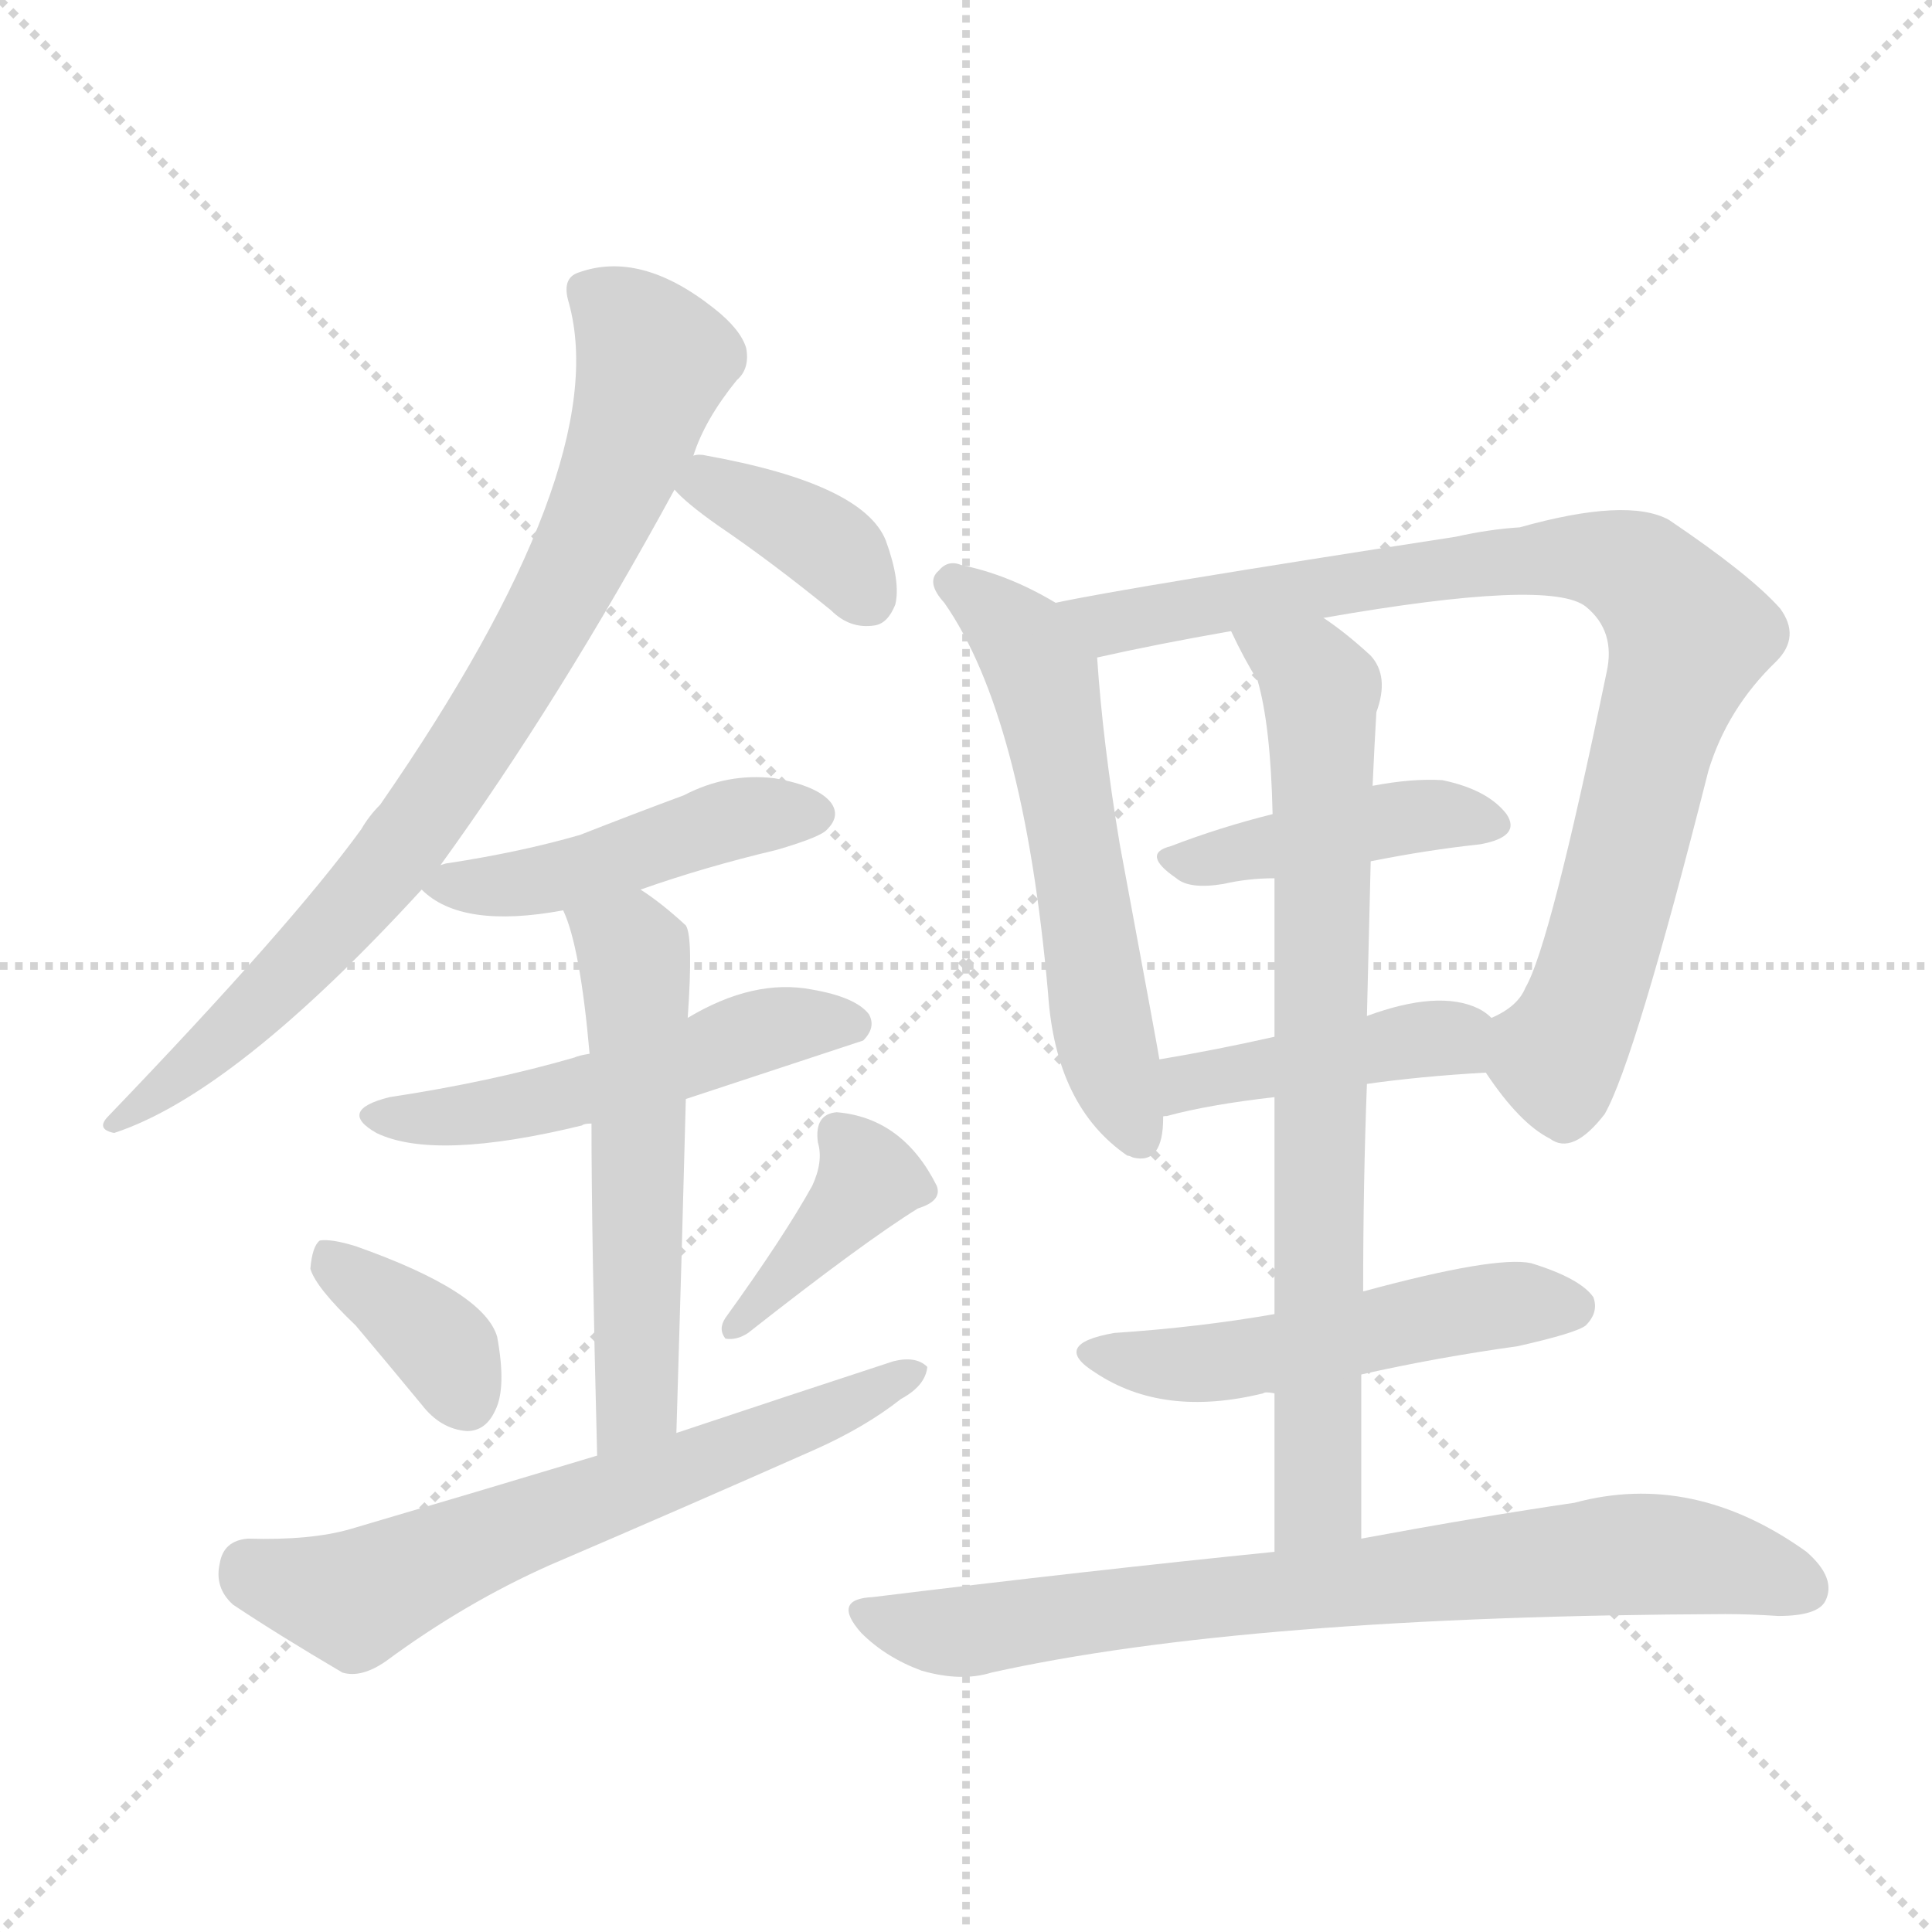 <svg version="1.1" viewBox="0 0 1024 1024" xmlns="http://www.w3.org/2000/svg">
  <g stroke="lightgray" stroke-dasharray="1,1" stroke-width="1" transform="scale(4, 4)">
    <line x1="0" y1="0" x2="256" y2="256"></line>
    <line x1="256" y1="0" x2="0" y2="256"></line>
    <line x1="128" y1="0" x2="128" y2="256"></line>
    <line x1="0" y1="128" x2="256" y2="128"></line>
  </g>
<g transform="scale(1, -1) translate(0, -900)">
   <style type="text/css">
    @keyframes keyframes0 {
      from {
       stroke: blue;
       stroke-dashoffset: 810;
       stroke-width: 128;
       }
       73% {
       animation-timing-function: step-end;
       stroke: blue;
       stroke-dashoffset: 0;
       stroke-width: 128;
       }
       to {
       stroke: black;
       stroke-width: 1024;
       }
       }
       #make-me-a-hanzi-animation-0 {
         animation: keyframes0 0.909s both;
         animation-delay: 0s;
         animation-timing-function: linear;
       }
    @keyframes keyframes1 {
      from {
       stroke: blue;
       stroke-dashoffset: 369;
       stroke-width: 128;
       }
       55% {
       animation-timing-function: step-end;
       stroke: blue;
       stroke-dashoffset: 0;
       stroke-width: 128;
       }
       to {
       stroke: black;
       stroke-width: 1024;
       }
       }
       #make-me-a-hanzi-animation-1 {
         animation: keyframes1 0.55s both;
         animation-delay: 0.909s;
         animation-timing-function: linear;
       }
    @keyframes keyframes2 {
      from {
       stroke: blue;
       stroke-dashoffset: 462;
       stroke-width: 128;
       }
       60% {
       animation-timing-function: step-end;
       stroke: blue;
       stroke-dashoffset: 0;
       stroke-width: 128;
       }
       to {
       stroke: black;
       stroke-width: 1024;
       }
       }
       #make-me-a-hanzi-animation-2 {
         animation: keyframes2 0.626s both;
         animation-delay: 1.459s;
         animation-timing-function: linear;
       }
    @keyframes keyframes3 {
      from {
       stroke: blue;
       stroke-dashoffset: 515;
       stroke-width: 128;
       }
       63% {
       animation-timing-function: step-end;
       stroke: blue;
       stroke-dashoffset: 0;
       stroke-width: 128;
       }
       to {
       stroke: black;
       stroke-width: 1024;
       }
       }
       #make-me-a-hanzi-animation-3 {
         animation: keyframes3 0.669s both;
         animation-delay: 2.085s;
         animation-timing-function: linear;
       }
    @keyframes keyframes4 {
      from {
       stroke: blue;
       stroke-dashoffset: 554;
       stroke-width: 128;
       }
       64% {
       animation-timing-function: step-end;
       stroke: blue;
       stroke-dashoffset: 0;
       stroke-width: 128;
       }
       to {
       stroke: black;
       stroke-width: 1024;
       }
       }
       #make-me-a-hanzi-animation-4 {
         animation: keyframes4 0.701s both;
         animation-delay: 2.755s;
         animation-timing-function: linear;
       }
    @keyframes keyframes5 {
      from {
       stroke: blue;
       stroke-dashoffset: 364;
       stroke-width: 128;
       }
       54% {
       animation-timing-function: step-end;
       stroke: blue;
       stroke-dashoffset: 0;
       stroke-width: 128;
       }
       to {
       stroke: black;
       stroke-width: 1024;
       }
       }
       #make-me-a-hanzi-animation-5 {
         animation: keyframes5 0.546s both;
         animation-delay: 3.455s;
         animation-timing-function: linear;
       }
    @keyframes keyframes6 {
      from {
       stroke: blue;
       stroke-dashoffset: 390;
       stroke-width: 128;
       }
       56% {
       animation-timing-function: step-end;
       stroke: blue;
       stroke-dashoffset: 0;
       stroke-width: 128;
       }
       to {
       stroke: black;
       stroke-width: 1024;
       }
       }
       #make-me-a-hanzi-animation-6 {
         animation: keyframes6 0.567s both;
         animation-delay: 4.002s;
         animation-timing-function: linear;
       }
    @keyframes keyframes7 {
      from {
       stroke: blue;
       stroke-dashoffset: 636;
       stroke-width: 128;
       }
       67% {
       animation-timing-function: step-end;
       stroke: blue;
       stroke-dashoffset: 0;
       stroke-width: 128;
       }
       to {
       stroke: black;
       stroke-width: 1024;
       }
       }
       #make-me-a-hanzi-animation-7 {
         animation: keyframes7 0.768s both;
         animation-delay: 4.569s;
         animation-timing-function: linear;
       }
    @keyframes keyframes8 {
      from {
       stroke: blue;
       stroke-dashoffset: 573;
       stroke-width: 128;
       }
       65% {
       animation-timing-function: step-end;
       stroke: blue;
       stroke-dashoffset: 0;
       stroke-width: 128;
       }
       to {
       stroke: black;
       stroke-width: 1024;
       }
       }
       #make-me-a-hanzi-animation-8 {
         animation: keyframes8 0.716s both;
         animation-delay: 5.337s;
         animation-timing-function: linear;
       }
    @keyframes keyframes9 {
      from {
       stroke: blue;
       stroke-dashoffset: 867;
       stroke-width: 128;
       }
       74% {
       animation-timing-function: step-end;
       stroke: blue;
       stroke-dashoffset: 0;
       stroke-width: 128;
       }
       to {
       stroke: black;
       stroke-width: 1024;
       }
       }
       #make-me-a-hanzi-animation-9 {
         animation: keyframes9 0.956s both;
         animation-delay: 6.053s;
         animation-timing-function: linear;
       }
    @keyframes keyframes10 {
      from {
       stroke: blue;
       stroke-dashoffset: 426;
       stroke-width: 128;
       }
       58% {
       animation-timing-function: step-end;
       stroke: blue;
       stroke-dashoffset: 0;
       stroke-width: 128;
       }
       to {
       stroke: black;
       stroke-width: 1024;
       }
       }
       #make-me-a-hanzi-animation-10 {
         animation: keyframes10 0.597s both;
         animation-delay: 7.008s;
         animation-timing-function: linear;
       }
    @keyframes keyframes11 {
      from {
       stroke: blue;
       stroke-dashoffset: 423;
       stroke-width: 128;
       }
       58% {
       animation-timing-function: step-end;
       stroke: blue;
       stroke-dashoffset: 0;
       stroke-width: 128;
       }
       to {
       stroke: black;
       stroke-width: 1024;
       }
       }
       #make-me-a-hanzi-animation-11 {
         animation: keyframes11 0.594s both;
         animation-delay: 7.605s;
         animation-timing-function: linear;
       }
    @keyframes keyframes12 {
      from {
       stroke: blue;
       stroke-dashoffset: 761;
       stroke-width: 128;
       }
       71% {
       animation-timing-function: step-end;
       stroke: blue;
       stroke-dashoffset: 0;
       stroke-width: 128;
       }
       to {
       stroke: black;
       stroke-width: 1024;
       }
       }
       #make-me-a-hanzi-animation-12 {
         animation: keyframes12 0.869s both;
         animation-delay: 8.199s;
         animation-timing-function: linear;
       }
    @keyframes keyframes13 {
      from {
       stroke: blue;
       stroke-dashoffset: 511;
       stroke-width: 128;
       }
       62% {
       animation-timing-function: step-end;
       stroke: blue;
       stroke-dashoffset: 0;
       stroke-width: 128;
       }
       to {
       stroke: black;
       stroke-width: 1024;
       }
       }
       #make-me-a-hanzi-animation-13 {
         animation: keyframes13 0.666s both;
         animation-delay: 9.069s;
         animation-timing-function: linear;
       }
    @keyframes keyframes14 {
      from {
       stroke: blue;
       stroke-dashoffset: 758;
       stroke-width: 128;
       }
       71% {
       animation-timing-function: step-end;
       stroke: blue;
       stroke-dashoffset: 0;
       stroke-width: 128;
       }
       to {
       stroke: black;
       stroke-width: 1024;
       }
       }
       #make-me-a-hanzi-animation-14 {
         animation: keyframes14 0.867s both;
         animation-delay: 9.735s;
         animation-timing-function: linear;
       }
</style>
<path d="M 233.5 441.5 Q 296.5 528.5 357.5 640.5 L 367.5 658.5 Q 373.5 677.5 390.5 698.5 Q 397.5 704.5 395.5 715.5 Q 392.5 725.5 378.5 736.5 Q 339.5 767.5 306.5 755.5 Q 297.5 752.5 301.5 739.5 Q 325.5 652.5 201.5 473.5 Q 195.5 467.5 191.5 460.5 Q 154.5 409.5 57.5 308.5 Q 50.5 301.5 60.5 299.5 Q 124.5 320.5 223.5 428.5 L 233.5 441.5 Z" fill="lightgray"></path> 
<path d="M 357.5 640.5 Q 363.5 633.5 380.5 621.5 Q 408.5 602.5 440.5 576.5 Q 450.5 566.5 463.5 568.5 Q 470.5 569.5 474.5 579.5 Q 477.5 591.5 469.5 613.5 Q 457.5 643.5 374.5 658.5 Q 370.5 659.5 367.5 658.5 C 342.5 656.5 342.5 656.5 357.5 640.5 Z" fill="lightgray"></path> 
<path d="M 339.5 428.5 Q 373.5 440.5 411.5 449.5 Q 435.5 456.5 438.5 460.5 Q 445.5 467.5 440.5 474.5 Q 433.5 483.5 410.5 487.5 Q 385.5 490.5 362.5 478.5 Q 335.5 468.5 307.5 457.5 Q 276.5 448.5 237.5 442.5 Q 236.5 442.5 233.5 441.5 C 213.5 437.5 213.5 437.5 223.5 428.5 Q 244.5 407.5 298.5 417.5 L 339.5 428.5 Z" fill="lightgray"></path> 
<path d="M 363.5 317.5 Q 454.5 347.5 457.5 348.5 Q 464.5 355.5 460.5 362.5 Q 453.5 371.5 430.5 375.5 Q 399.5 381.5 364.5 360.5 L 312.5 341.5 Q 306.5 340.5 304.5 339.5 Q 259.5 326.5 206.5 318.5 Q 178.5 311.5 199.5 299.5 Q 230.5 284.5 308.5 303.5 Q 309.5 304.5 313.5 304.5 L 363.5 317.5 Z" fill="lightgray"></path> 
<path d="M 358.5 140.5 Q 361.5 239.5 363.5 317.5 L 364.5 360.5 Q 367.5 403.5 363.5 409.5 Q 350.5 421.5 339.5 428.5 C 314.5 445.5 287.5 445.5 298.5 417.5 Q 307.5 398.5 312.5 341.5 L 313.5 304.5 Q 313.5 244.5 316.5 128.5 C 317.5 98.5 357.5 110.5 358.5 140.5 Z" fill="lightgray"></path> 
<path d="M 188.5 197.5 Q 204.5 178.5 223.5 155.5 Q 233.5 142.5 247.5 141.5 Q 257.5 141.5 262.5 152.5 Q 268.5 164.5 263.5 191.5 Q 256.5 215.5 188.5 239.5 Q 175.5 243.5 169.5 242.5 Q 165.5 239.5 164.5 227.5 Q 167.5 217.5 188.5 197.5 Z" fill="lightgray"></path> 
<path d="M 430.5 271.5 Q 415.5 244.5 384.5 201.5 Q 380.5 195.5 384.5 190.5 Q 390.5 189.5 396.5 193.5 Q 457.5 241.5 486.5 259.5 Q 499.5 263.5 496.5 271.5 Q 478.5 307.5 443.5 310.5 Q 431.5 309.5 433.5 294.5 Q 436.5 284.5 430.5 271.5 Z" fill="lightgray"></path> 
<path d="M 316.5 128.5 Q 253.5 109.5 185.5 89.5 Q 164.5 83.5 131.5 84.5 Q 118.5 83.5 116.5 71.5 Q 113.5 58.5 123.5 49.5 Q 147.5 33.5 181.5 13.5 Q 191.5 10.5 204.5 19.5 Q 246.5 50.5 291.5 70.5 Q 361.5 100.5 431.5 131.5 Q 458.5 143.5 477.5 158.5 Q 490.5 165.5 491.5 175.5 Q 485.5 181.5 473.5 178.5 Q 418.5 160.5 358.5 140.5 L 316.5 128.5 Z" fill="lightgray"></path> 
<path d="M 559.5 580.5 Q 534.5 595.5 509.5 600.5 Q 502.5 603.5 497.5 597.5 Q 490.5 591.5 500.5 580.5 Q 542.5 520.5 555.5 373.5 Q 559.5 313.5 597.5 287.5 Q 598.5 287.5 600.5 286.5 Q 616.5 282.5 616.5 307.5 L 614.5 338.5 Q 614.5 339.5 593.5 452.5 Q 584.5 506.5 581.5 551.5 C 580.5 568.5 580.5 568.5 559.5 580.5 Z" fill="lightgray"></path> 
<path d="M 787.5 331.5 Q 805.5 304.5 821.5 296.5 Q 833.5 287.5 850.5 309.5 Q 866.5 337.5 905.5 491.5 Q 915.5 524.5 941.5 549.5 Q 954.5 562.5 943.5 577.5 Q 927.5 595.5 884.5 624.5 Q 862.5 636.5 805.5 620.5 Q 789.5 619.5 771.5 615.5 Q 596.5 588.5 559.5 580.5 C 530.5 574.5 552.5 545.5 581.5 551.5 Q 612.5 558.5 652.5 565.5 L 701.5 572.5 Q 821.5 593.5 840.5 578.5 Q 856.5 565.5 851.5 543.5 Q 821.5 398.5 808.5 376.5 Q 804.5 366.5 790.5 360.5 C 774.5 348.5 774.5 348.5 787.5 331.5 Z" fill="lightgray"></path> 
<path d="M 726.5 443.5 Q 756.5 449.5 784.5 452.5 Q 806.5 456.5 798.5 468.5 Q 788.5 481.5 764.5 486.5 Q 748.5 487.5 727.5 483.5 L 674.5 468.5 Q 646.5 461.5 620.5 451.5 Q 604.5 447.5 623.5 434.5 Q 630.5 428.5 648.5 431.5 Q 661.5 434.5 675.5 434.5 L 726.5 443.5 Z" fill="lightgray"></path> 
<path d="M 724.5 325.5 Q 752.5 329.5 787.5 331.5 C 817.5 333.5 814.5 341.5 790.5 360.5 Q 787.5 363.5 783.5 365.5 Q 762.5 375.5 724.5 361.5 L 675.5 350.5 Q 644.5 343.5 614.5 338.5 C 584.5 333.5 588.5 297.5 616.5 307.5 Q 615.5 308.5 618.5 308.5 Q 640.5 314.5 675.5 318.5 L 724.5 325.5 Z" fill="lightgray"></path> 
<path d="M 721.5 84.5 Q 721.5 129.5 721.5 171.5 L 722.5 215.5 Q 722.5 273.5 724.5 325.5 L 724.5 361.5 Q 725.5 404.5 726.5 443.5 L 727.5 483.5 Q 728.5 505.5 729.5 522.5 Q 736.5 541.5 726.5 552.5 Q 713.5 564.5 701.5 572.5 C 677.5 590.5 639.5 592.5 652.5 565.5 Q 659.5 550.5 666.5 539.5 Q 673.5 515.5 674.5 468.5 L 675.5 434.5 Q 675.5 403.5 675.5 350.5 L 675.5 318.5 Q 675.5 269.5 675.5 203.5 L 675.5 161.5 Q 675.5 122.5 675.5 77.5 C 675.5 47.5 721.5 54.5 721.5 84.5 Z" fill="lightgray"></path> 
<path d="M 721.5 171.5 Q 761.5 180.5 804.5 186.5 Q 835.5 193.5 840.5 197.5 Q 847.5 204.5 844.5 212.5 Q 837.5 222.5 811.5 230.5 Q 792.5 234.5 722.5 215.5 L 675.5 203.5 Q 635.5 196.5 590.5 193.5 Q 556.5 187.5 580.5 172.5 Q 616.5 148.5 669.5 161.5 Q 670.5 162.5 675.5 161.5 L 721.5 171.5 Z" fill="lightgray"></path> 
<path d="M 675.5 77.5 Q 576.5 67.5 462.5 53.5 Q 440.5 52.5 456.5 34.5 Q 469.5 21.5 488.5 14.5 Q 509.5 8.5 525.5 13.5 Q 660.5 43.5 914.5 44.5 Q 927.5 44.5 942.5 43.5 Q 963.5 43.5 967.5 51.5 Q 973.5 63.5 957.5 77.5 Q 897.5 120.5 834.5 103.5 Q 786.5 96.5 721.5 84.5 L 675.5 77.5 Z" fill="lightgray"></path> 
      <clipPath id="make-me-a-hanzi-clip-0">
      <path d="M 233.5 441.5 Q 296.5 528.5 357.5 640.5 L 367.5 658.5 Q 373.5 677.5 390.5 698.5 Q 397.5 704.5 395.5 715.5 Q 392.5 725.5 378.5 736.5 Q 339.5 767.5 306.5 755.5 Q 297.5 752.5 301.5 739.5 Q 325.5 652.5 201.5 473.5 Q 195.5 467.5 191.5 460.5 Q 154.5 409.5 57.5 308.5 Q 50.5 301.5 60.5 299.5 Q 124.5 320.5 223.5 428.5 L 233.5 441.5 Z" fill="lightgray"></path>
      </clipPath>
      <path clip-path="url(#make-me-a-hanzi-clip-0)" d="M 310.5 745.5 L 326.5 735.5 L 346.5 709.5 L 327.5 647.5 L 299.5 588.5 L 244.5 495.5 L 187.5 418.5 L 123.5 354.5 L 63.5 305.5 " fill="none" id="make-me-a-hanzi-animation-0" stroke-dasharray="682 1364" stroke-linecap="round"></path>

      <clipPath id="make-me-a-hanzi-clip-1">
      <path d="M 357.5 640.5 Q 363.5 633.5 380.5 621.5 Q 408.5 602.5 440.5 576.5 Q 450.5 566.5 463.5 568.5 Q 470.5 569.5 474.5 579.5 Q 477.5 591.5 469.5 613.5 Q 457.5 643.5 374.5 658.5 Q 370.5 659.5 367.5 658.5 C 342.5 656.5 342.5 656.5 357.5 640.5 Z" fill="lightgray"></path>
      </clipPath>
      <path clip-path="url(#make-me-a-hanzi-clip-1)" d="M 366.5 641.5 L 376.5 643.5 L 428.5 617.5 L 458.5 584.5 " fill="none" id="make-me-a-hanzi-animation-1" stroke-dasharray="241 482" stroke-linecap="round"></path>

      <clipPath id="make-me-a-hanzi-clip-2">
      <path d="M 339.5 428.5 Q 373.5 440.5 411.5 449.5 Q 435.5 456.5 438.5 460.5 Q 445.5 467.5 440.5 474.5 Q 433.5 483.5 410.5 487.5 Q 385.5 490.5 362.5 478.5 Q 335.5 468.5 307.5 457.5 Q 276.5 448.5 237.5 442.5 Q 236.5 442.5 233.5 441.5 C 213.5 437.5 213.5 437.5 223.5 428.5 Q 244.5 407.5 298.5 417.5 L 339.5 428.5 Z" fill="lightgray"></path>
      </clipPath>
      <path clip-path="url(#make-me-a-hanzi-clip-2)" d="M 230.5 428.5 L 286.5 432.5 L 394.5 467.5 L 430.5 468.5 " fill="none" id="make-me-a-hanzi-animation-2" stroke-dasharray="334 668" stroke-linecap="round"></path>

      <clipPath id="make-me-a-hanzi-clip-3">
      <path d="M 363.5 317.5 Q 454.5 347.5 457.5 348.5 Q 464.5 355.5 460.5 362.5 Q 453.5 371.5 430.5 375.5 Q 399.5 381.5 364.5 360.5 L 312.5 341.5 Q 306.5 340.5 304.5 339.5 Q 259.5 326.5 206.5 318.5 Q 178.5 311.5 199.5 299.5 Q 230.5 284.5 308.5 303.5 Q 309.5 304.5 313.5 304.5 L 363.5 317.5 Z" fill="lightgray"></path>
      </clipPath>
      <path clip-path="url(#make-me-a-hanzi-clip-3)" d="M 201.5 309.5 L 257.5 309.5 L 369.5 338.5 L 403.5 353.5 L 453.5 356.5 " fill="none" id="make-me-a-hanzi-animation-3" stroke-dasharray="387 774" stroke-linecap="round"></path>

      <clipPath id="make-me-a-hanzi-clip-4">
      <path d="M 358.5 140.5 Q 361.5 239.5 363.5 317.5 L 364.5 360.5 Q 367.5 403.5 363.5 409.5 Q 350.5 421.5 339.5 428.5 C 314.5 445.5 287.5 445.5 298.5 417.5 Q 307.5 398.5 312.5 341.5 L 313.5 304.5 Q 313.5 244.5 316.5 128.5 C 317.5 98.5 357.5 110.5 358.5 140.5 Z" fill="lightgray"></path>
      </clipPath>
      <path clip-path="url(#make-me-a-hanzi-clip-4)" d="M 306.5 415.5 L 333.5 397.5 L 337.5 371.5 L 338.5 165.5 L 333.5 149.5 L 321.5 138.5 " fill="none" id="make-me-a-hanzi-animation-4" stroke-dasharray="426 852" stroke-linecap="round"></path>

      <clipPath id="make-me-a-hanzi-clip-5">
      <path d="M 188.5 197.5 Q 204.5 178.5 223.5 155.5 Q 233.5 142.5 247.5 141.5 Q 257.5 141.5 262.5 152.5 Q 268.5 164.5 263.5 191.5 Q 256.5 215.5 188.5 239.5 Q 175.5 243.5 169.5 242.5 Q 165.5 239.5 164.5 227.5 Q 167.5 217.5 188.5 197.5 Z" fill="lightgray"></path>
      </clipPath>
      <path clip-path="url(#make-me-a-hanzi-clip-5)" d="M 173.5 232.5 L 236.5 183.5 L 247.5 157.5 " fill="none" id="make-me-a-hanzi-animation-5" stroke-dasharray="236 472" stroke-linecap="round"></path>

      <clipPath id="make-me-a-hanzi-clip-6">
      <path d="M 430.5 271.5 Q 415.5 244.5 384.5 201.5 Q 380.5 195.5 384.5 190.5 Q 390.5 189.5 396.5 193.5 Q 457.5 241.5 486.5 259.5 Q 499.5 263.5 496.5 271.5 Q 478.5 307.5 443.5 310.5 Q 431.5 309.5 433.5 294.5 Q 436.5 284.5 430.5 271.5 Z" fill="lightgray"></path>
      </clipPath>
      <path clip-path="url(#make-me-a-hanzi-clip-6)" d="M 444.5 298.5 L 460.5 275.5 L 389.5 196.5 " fill="none" id="make-me-a-hanzi-animation-6" stroke-dasharray="262 524" stroke-linecap="round"></path>

      <clipPath id="make-me-a-hanzi-clip-7">
      <path d="M 316.5 128.5 Q 253.5 109.5 185.5 89.5 Q 164.5 83.5 131.5 84.5 Q 118.5 83.5 116.5 71.5 Q 113.5 58.5 123.5 49.5 Q 147.5 33.5 181.5 13.5 Q 191.5 10.5 204.5 19.5 Q 246.5 50.5 291.5 70.5 Q 361.5 100.5 431.5 131.5 Q 458.5 143.5 477.5 158.5 Q 490.5 165.5 491.5 175.5 Q 485.5 181.5 473.5 178.5 Q 418.5 160.5 358.5 140.5 L 316.5 128.5 Z" fill="lightgray"></path>
      </clipPath>
      <path clip-path="url(#make-me-a-hanzi-clip-7)" d="M 131.5 69.5 L 187.5 52.5 L 485.5 172.5 " fill="none" id="make-me-a-hanzi-animation-7" stroke-dasharray="508 1016" stroke-linecap="round"></path>

      <clipPath id="make-me-a-hanzi-clip-8">
      <path d="M 559.5 580.5 Q 534.5 595.5 509.5 600.5 Q 502.5 603.5 497.5 597.5 Q 490.5 591.5 500.5 580.5 Q 542.5 520.5 555.5 373.5 Q 559.5 313.5 597.5 287.5 Q 598.5 287.5 600.5 286.5 Q 616.5 282.5 616.5 307.5 L 614.5 338.5 Q 614.5 339.5 593.5 452.5 Q 584.5 506.5 581.5 551.5 C 580.5 568.5 580.5 568.5 559.5 580.5 Z" fill="lightgray"></path>
      </clipPath>
      <path clip-path="url(#make-me-a-hanzi-clip-8)" d="M 505.5 590.5 L 532.5 570.5 L 552.5 540.5 L 574.5 435.5 L 584.5 351.5 L 603.5 299.5 " fill="none" id="make-me-a-hanzi-animation-8" stroke-dasharray="445 890" stroke-linecap="round"></path>

      <clipPath id="make-me-a-hanzi-clip-9">
      <path d="M 787.5 331.5 Q 805.5 304.5 821.5 296.5 Q 833.5 287.5 850.5 309.5 Q 866.5 337.5 905.5 491.5 Q 915.5 524.5 941.5 549.5 Q 954.5 562.5 943.5 577.5 Q 927.5 595.5 884.5 624.5 Q 862.5 636.5 805.5 620.5 Q 789.5 619.5 771.5 615.5 Q 596.5 588.5 559.5 580.5 C 530.5 574.5 552.5 545.5 581.5 551.5 Q 612.5 558.5 652.5 565.5 L 701.5 572.5 Q 821.5 593.5 840.5 578.5 Q 856.5 565.5 851.5 543.5 Q 821.5 398.5 808.5 376.5 Q 804.5 366.5 790.5 360.5 C 774.5 348.5 774.5 348.5 787.5 331.5 Z" fill="lightgray"></path>
      </clipPath>
      <path clip-path="url(#make-me-a-hanzi-clip-9)" d="M 563.5 575.5 L 589.5 570.5 L 820.5 605.5 L 854.5 602.5 L 873.5 592.5 L 895.5 563.5 L 873.5 500.5 L 850.5 402.5 L 830.5 347.5 L 822.5 340.5 L 803.5 351.5 " fill="none" id="make-me-a-hanzi-animation-9" stroke-dasharray="739 1478" stroke-linecap="round"></path>

      <clipPath id="make-me-a-hanzi-clip-10">
      <path d="M 726.5 443.5 Q 756.5 449.5 784.5 452.5 Q 806.5 456.5 798.5 468.5 Q 788.5 481.5 764.5 486.5 Q 748.5 487.5 727.5 483.5 L 674.5 468.5 Q 646.5 461.5 620.5 451.5 Q 604.5 447.5 623.5 434.5 Q 630.5 428.5 648.5 431.5 Q 661.5 434.5 675.5 434.5 L 726.5 443.5 Z" fill="lightgray"></path>
      </clipPath>
      <path clip-path="url(#make-me-a-hanzi-clip-10)" d="M 621.5 442.5 L 745.5 466.5 L 767.5 468.5 L 788.5 462.5 " fill="none" id="make-me-a-hanzi-animation-10" stroke-dasharray="298 596" stroke-linecap="round"></path>

      <clipPath id="make-me-a-hanzi-clip-11">
      <path d="M 724.5 325.5 Q 752.5 329.5 787.5 331.5 C 817.5 333.5 814.5 341.5 790.5 360.5 Q 787.5 363.5 783.5 365.5 Q 762.5 375.5 724.5 361.5 L 675.5 350.5 Q 644.5 343.5 614.5 338.5 C 584.5 333.5 588.5 297.5 616.5 307.5 Q 615.5 308.5 618.5 308.5 Q 640.5 314.5 675.5 318.5 L 724.5 325.5 Z" fill="lightgray"></path>
      </clipPath>
      <path clip-path="url(#make-me-a-hanzi-clip-11)" d="M 622.5 316.5 L 639.5 329.5 L 738.5 347.5 L 769.5 349.5 L 778.5 339.5 " fill="none" id="make-me-a-hanzi-animation-11" stroke-dasharray="295 590" stroke-linecap="round"></path>

      <clipPath id="make-me-a-hanzi-clip-12">
      <path d="M 721.5 84.5 Q 721.5 129.5 721.5 171.5 L 722.5 215.5 Q 722.5 273.5 724.5 325.5 L 724.5 361.5 Q 725.5 404.5 726.5 443.5 L 727.5 483.5 Q 728.5 505.5 729.5 522.5 Q 736.5 541.5 726.5 552.5 Q 713.5 564.5 701.5 572.5 C 677.5 590.5 639.5 592.5 652.5 565.5 Q 659.5 550.5 666.5 539.5 Q 673.5 515.5 674.5 468.5 L 675.5 434.5 Q 675.5 403.5 675.5 350.5 L 675.5 318.5 Q 675.5 269.5 675.5 203.5 L 675.5 161.5 Q 675.5 122.5 675.5 77.5 C 675.5 47.5 721.5 54.5 721.5 84.5 Z" fill="lightgray"></path>
      </clipPath>
      <path clip-path="url(#make-me-a-hanzi-clip-12)" d="M 659.5 560.5 L 686.5 549.5 L 700.5 534.5 L 699.5 121.5 L 698.5 104.5 L 682.5 84.5 " fill="none" id="make-me-a-hanzi-animation-12" stroke-dasharray="633 1266" stroke-linecap="round"></path>

      <clipPath id="make-me-a-hanzi-clip-13">
      <path d="M 721.5 171.5 Q 761.5 180.5 804.5 186.5 Q 835.5 193.5 840.5 197.5 Q 847.5 204.5 844.5 212.5 Q 837.5 222.5 811.5 230.5 Q 792.5 234.5 722.5 215.5 L 675.5 203.5 Q 635.5 196.5 590.5 193.5 Q 556.5 187.5 580.5 172.5 Q 616.5 148.5 669.5 161.5 Q 670.5 162.5 675.5 161.5 L 721.5 171.5 Z" fill="lightgray"></path>
      </clipPath>
      <path clip-path="url(#make-me-a-hanzi-clip-13)" d="M 582.5 184.5 L 604.5 177.5 L 642.5 177.5 L 775.5 205.5 L 833.5 207.5 " fill="none" id="make-me-a-hanzi-animation-13" stroke-dasharray="383 766" stroke-linecap="round"></path>

      <clipPath id="make-me-a-hanzi-clip-14">
      <path d="M 675.5 77.5 Q 576.5 67.5 462.5 53.5 Q 440.5 52.5 456.5 34.5 Q 469.5 21.5 488.5 14.5 Q 509.5 8.5 525.5 13.5 Q 660.5 43.5 914.5 44.5 Q 927.5 44.5 942.5 43.5 Q 963.5 43.5 967.5 51.5 Q 973.5 63.5 957.5 77.5 Q 897.5 120.5 834.5 103.5 Q 786.5 96.5 721.5 84.5 L 675.5 77.5 Z" fill="lightgray"></path>
      </clipPath>
      <path clip-path="url(#make-me-a-hanzi-clip-14)" d="M 459.5 44.5 L 515.5 35.5 L 872.5 76.5 L 956.5 58.5 " fill="none" id="make-me-a-hanzi-animation-14" stroke-dasharray="630 1260" stroke-linecap="round"></path>

</g>
</svg>
